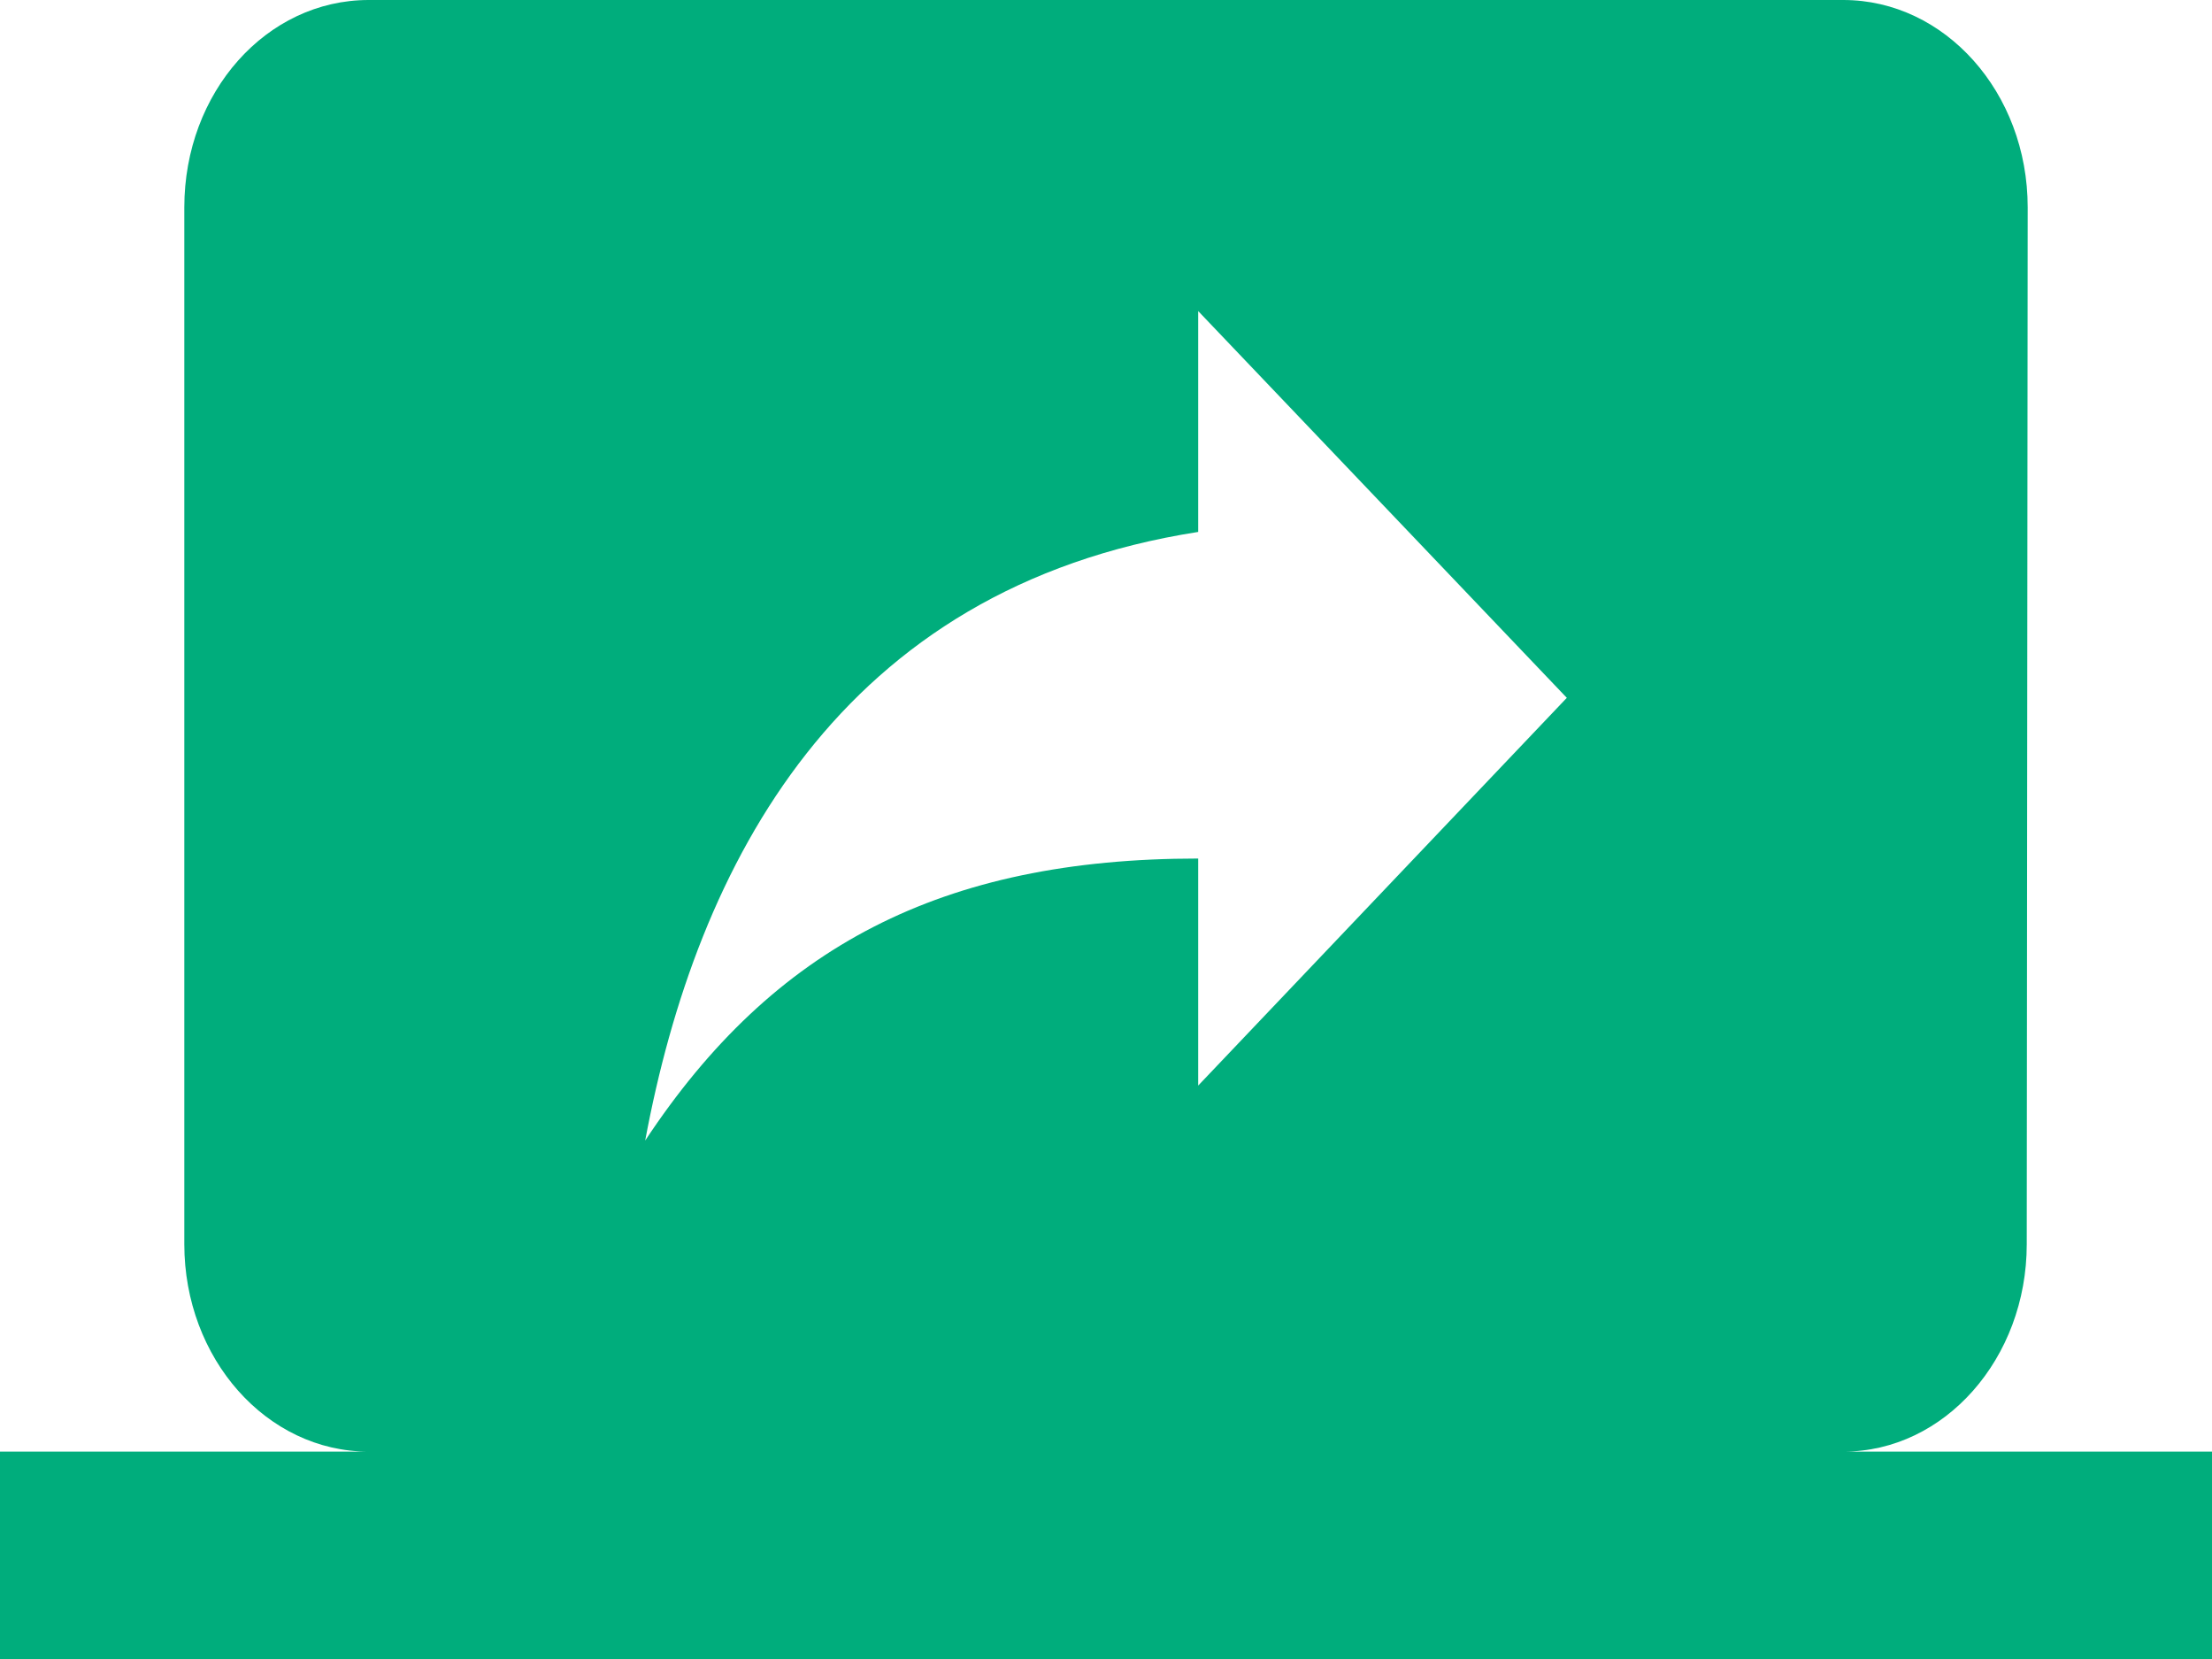 <svg width="40" height="30" viewBox="0 0 40 30" fill="none" xmlns="http://www.w3.org/2000/svg">
<path d="M33.333 26.25C35.167 26.25 36.65 24.562 36.65 22.5L36.667 3.75C36.667 1.669 35.167 0 33.333 0H6.667C4.817 0 3.333 1.669 3.333 3.75V22.5C3.333 24.562 4.817 26.25 6.667 26.25H0V30H40V26.25H33.333ZM21.667 19.631V15.525C17.033 15.525 13.983 17.119 11.667 20.625C12.6 15.619 15.183 10.631 21.667 9.619V5.625L28.333 12.619L21.667 19.631Z" fill="#00AD7C"/>
</svg>
